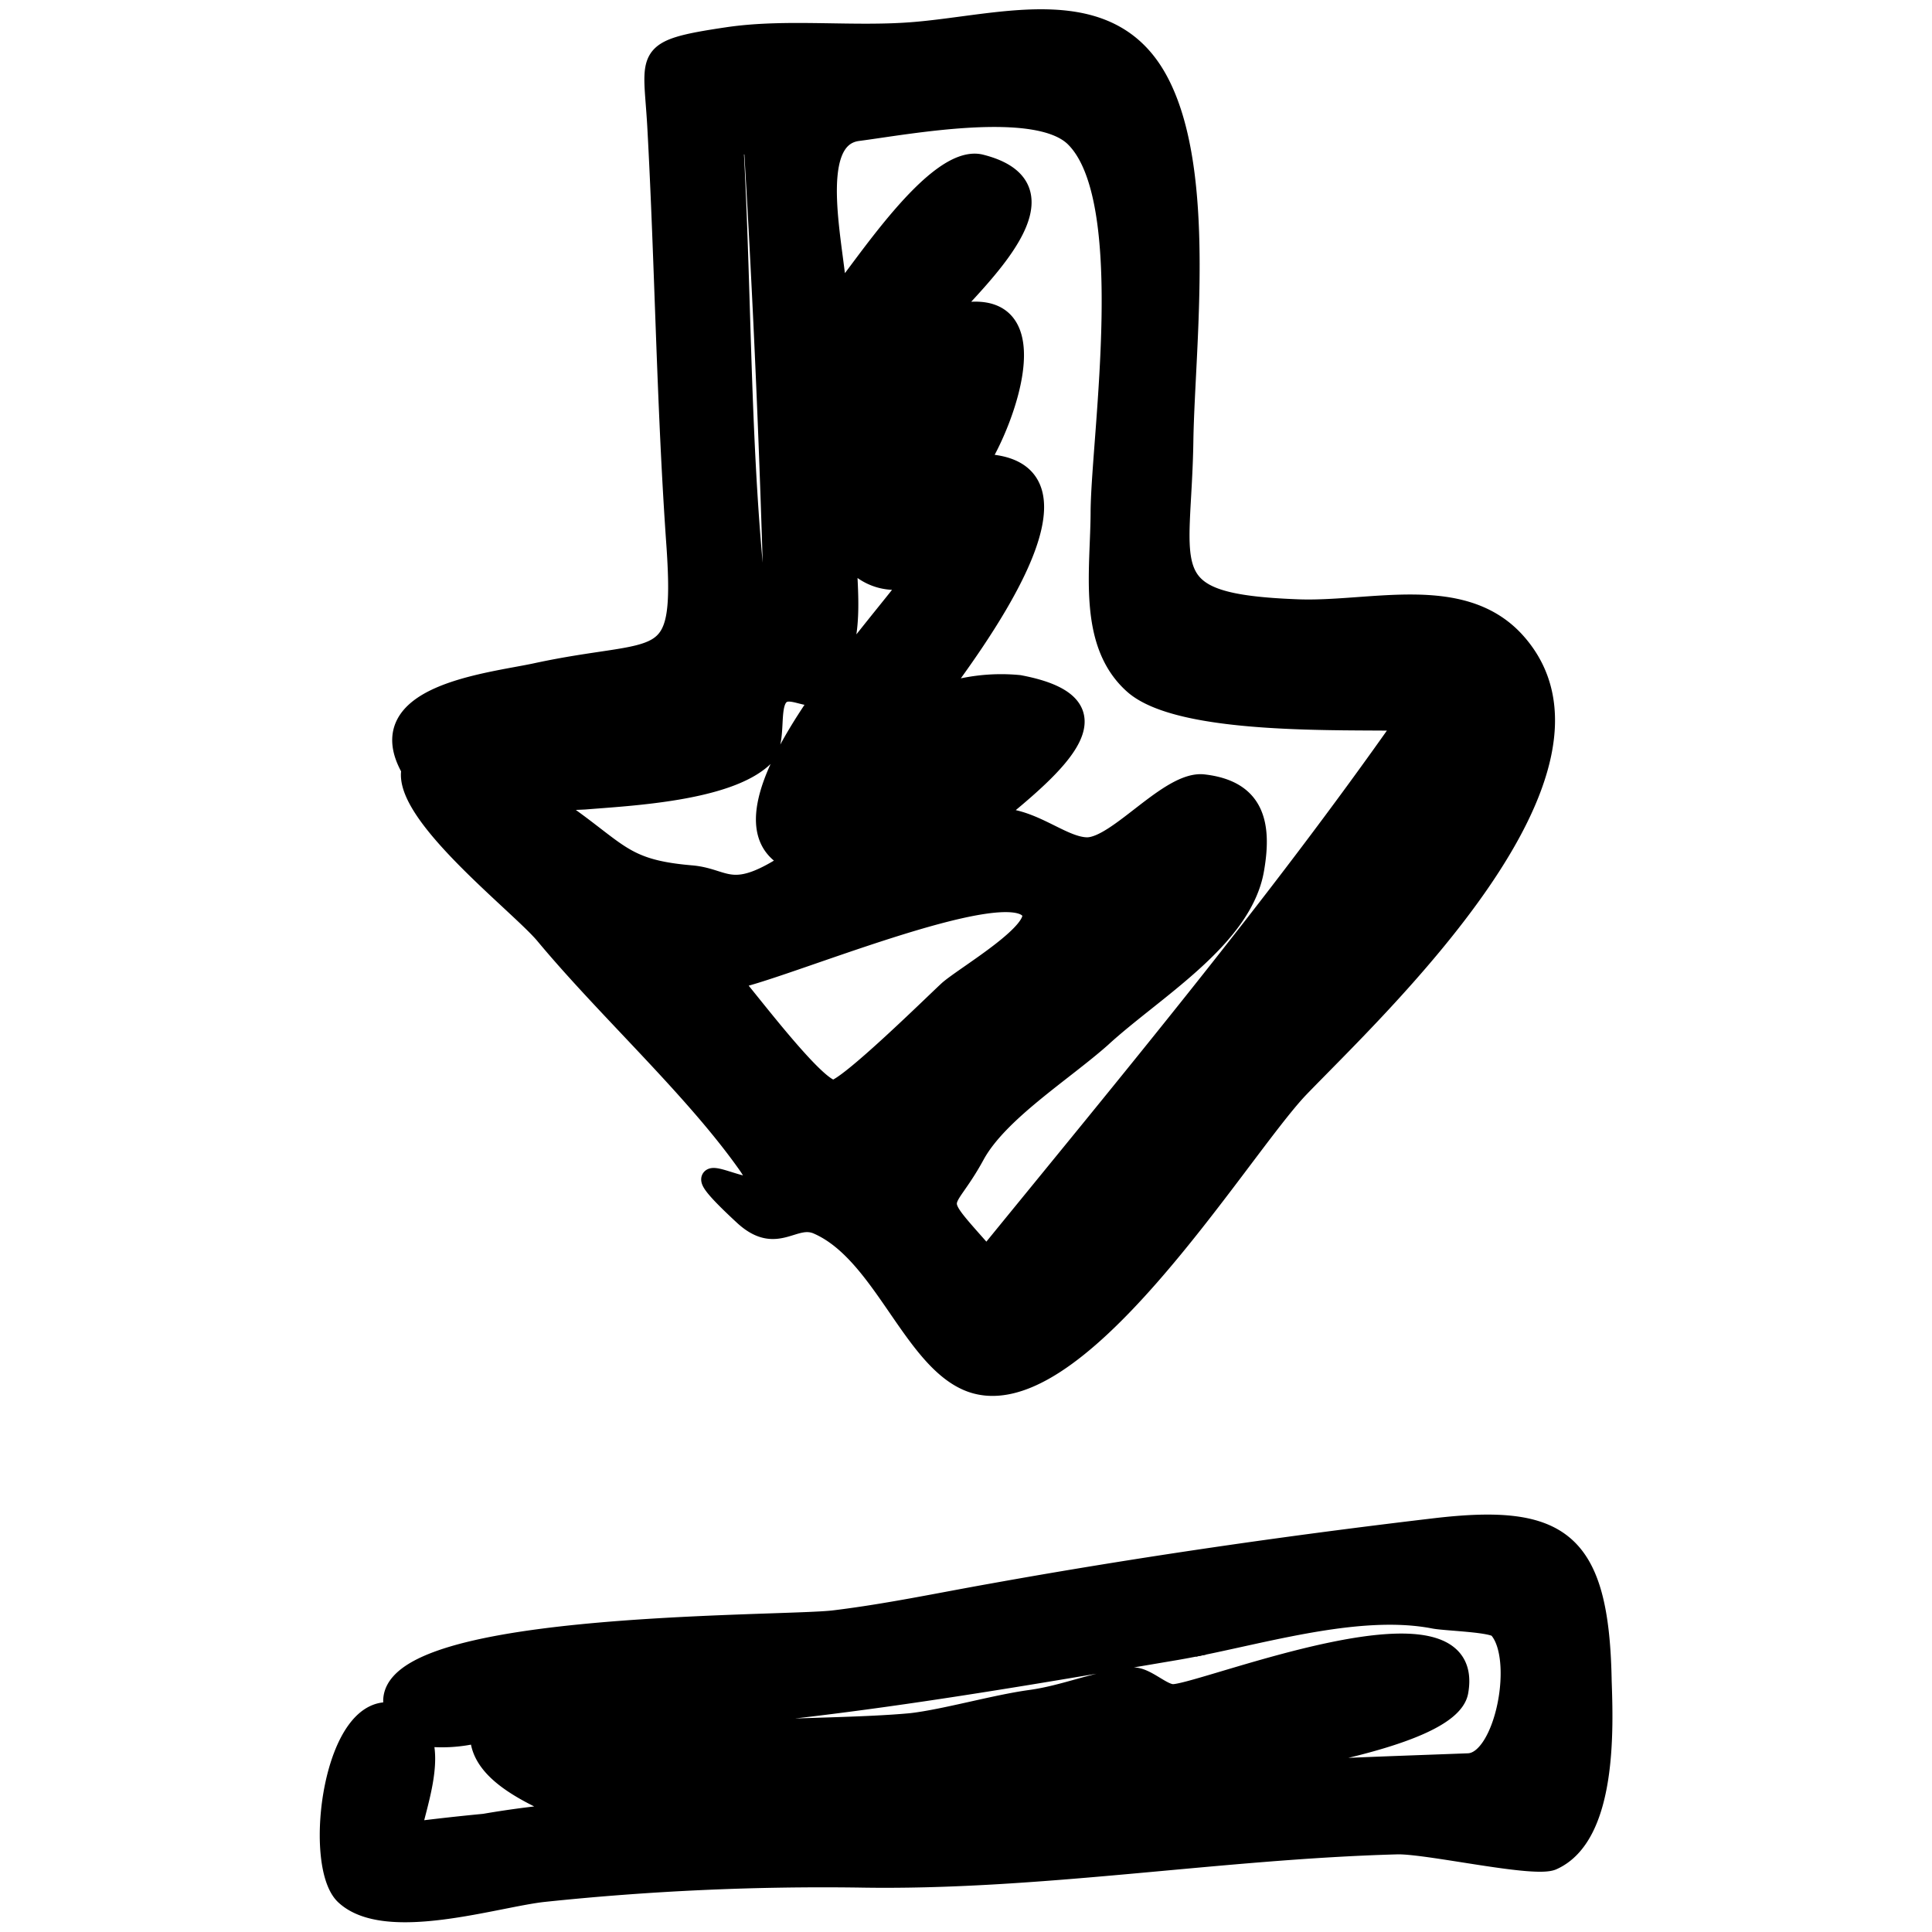 <svg id="icon" xmlns="http://www.w3.org/2000/svg" viewBox="0 0 100 100"><defs><style>.cls-1{stroke:#000;stroke-miterlimit:10;}</style></defs><title>icon-download</title><path class="cls-1" d="M28.2,48.39c3.22,3.87,7.66,7.9,10.46,11.85,2.28,3.21-5-1.78-.18,2.68,1.73,1.6,2.59-.08,3.84.47,3.28,1.43,4.82,6.74,7.67,8.06C55.45,74,64.08,59.66,67.23,56.34c4-4.16,17.28-16.51,11.18-23.17-2.77-3-7.46-1.51-11.23-1.65-7.6-.29-6-1.94-5.91-8.79.09-4.93,1.21-13.93-1.33-18.59s-8-2.9-12.53-2.51c-3.2.28-6.65-.19-9.78.28-4.43.66-3.84.89-3.63,4.58.4,7.26.48,14.57,1,21.83.44,6.64-.72,5.08-7.3,6.51-2.46.52-8.66,1.13-6.42,5C20.78,42.12,26.88,46.81,28.2,48.39Zm14.9,8c-1-.12-4.7-5.12-5.26-5.67,2.36-.36,14.29-5.52,15.51-3.57.63,1-3.29,3.27-4.24,4.08C48.56,51.72,43.76,56.47,43.11,56.4Zm26-7.73q-1.33,1.61-2.81,3.08c1.54-2,3.22-3.87,4.88-5.79Q70.17,47.36,69.09,48.67ZM44.4,6.8c2.56-.33,9.25-1.62,11.22.31C58.85,10.28,57,22.4,56.95,26.42c0,3.06-.7,6.84,1.71,9s10.87,1.83,14.08,1.91c-6.66,9.5-14.34,18.71-21.67,27.71-3-3.41-2.25-2.21-.59-5.27C51.69,57.57,55,55.5,57,53.73c2.69-2.48,7.31-5.14,7.93-8.72.42-2.4,0-4.13-2.64-4.43-1.76-.2-4.4,3.21-6,3.26-1.38,0-3-1.71-5-1.5,3.48-2.82,7-5.86,1.46-6.9a9.68,9.68,0,0,0-4.27.55c1.42-2,9.19-12,2.16-12,1.34-2,4.16-9.36-1.73-7.61,1.57-1.87,6.95-6.64,1.81-7.9C48.39,8,44.6,14,43.35,15.44,43.26,13,41.69,7.16,44.4,6.8Zm1.23,16.74a13.79,13.79,0,0,0-1.89,3C43.64,24.05,43.79,24.79,45.63,23.54ZM39,7.5c.5,8.38.84,16.29,1.06,24.55a7.38,7.38,0,0,0-.76.15c-1-8.14-.86-16.52-1.32-24.71ZM30.27,41.4c2.29-.19,7.34-.42,9.23-2.18.81-.75.23-2.63.86-3.23s1.82.61,2.39-.32c1.46-2.37,1.21-4.19,1.06-7.14a2.85,2.85,0,0,0,3.49,1.33C45.77,32.15,36.1,42.37,41,44.54c-3.17,2.12-3.37.91-5.21.75-3.78-.32-3.7-1.3-7.49-3.8Z"/><path class="cls-1" d="M82.92,87c-.13-7.3-2.16-8.68-8.64-7.92-7.55.89-15.27,2-22.88,3.37-2.77.49-5.44,1.06-8.23,1.4s-24.76,0-22.7,4.81c-3.23-.82-4.32,7.82-2.63,9.43,2.12,2,7.89.1,10.35-.15a138.26,138.26,0,0,1,16.26-.74c9.28.17,18.6-1.47,27.92-1.72,1.71,0,7.11,1.24,8,.81C83.22,95,83,89.37,82.92,87ZM25.07,94.38q-1.89.18-3.77.42c.29-1.34,1.09-3.54.53-4.93a7.75,7.75,0,0,0,3-.18c-.1,2.15,3,3.34,4.68,4.13Q27.27,94,25.07,94.38Zm18-1.17c.77-.27.58-.37,1.06.05Zm10.63-.56c-1.65.17-3.25.56-4.89.75,3.16-2,8.14-1.57,11.43-1.27Q57,92.37,53.73,92.65ZM76,91.25c-4.72.18-9.42.31-14.13.73,2-.44,13.16-1.77,13.63-4.42,1-5.65-13,0-14.74.11-.58.05-1.47-.93-2.16-.86-1.92.19-3.44.91-5.27,1.16s-4.43,1-6.16,1.2c-2.42.23-6.07.23-9,.41-1.66.1-6.38.65-7.57-.31,10.13-.35,20.33-2.16,30.32-3.85,4-.69,9.26-2.41,13.31-1.62.64.12,3,.17,3.31.49C78.92,85.8,77.88,91.18,76,91.25Z"/><path class="cls-1" d="M61.8,85.26Z"/><path class="cls-1" d="M61.8,85.26l.53-.11Z"/></svg>